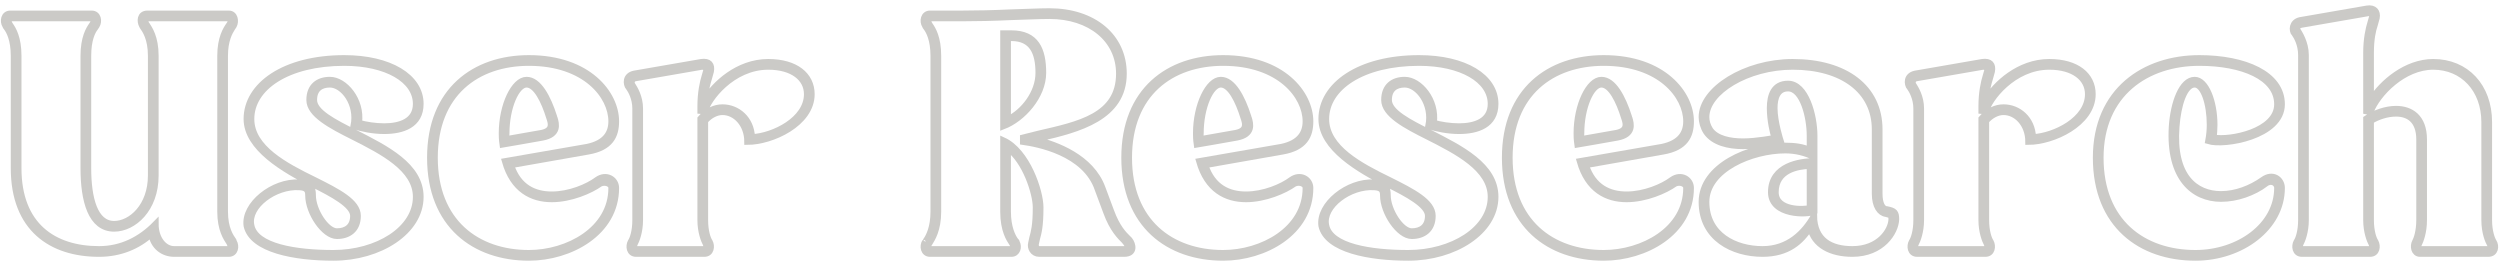 <svg width="413" height="44" viewBox="0 0 413 44" fill="none" xmlns="http://www.w3.org/2000/svg">
<path d="M38.632 4.232L38.376 4.616C37.928 5.32 37.16 6.664 37.16 9.224V34.952C37.16 37.768 38.12 39.112 38.568 39.752L38.632 39.944C39.08 40.648 38.888 41.928 37.8 41.928H28.776C26.92 41.928 25.32 40.712 25 38.664C22.824 40.648 19.88 41.928 16.36 41.928C8.488 41.928 2.28 37.768 2.28 27.784V9.224C2.28 6.536 1.512 5.128 1.064 4.552C1 4.488 0.872 4.296 0.872 4.232C0.424 3.528 0.616 2.248 1.704 2.248H15.144C16.232 2.248 16.424 3.528 15.976 4.232L15.72 4.616C15.272 5.192 14.568 6.536 14.568 9.224V27.784C14.568 32.776 15.656 37 18.856 37C21.672 37 24.936 34.056 24.936 29V9.224C24.936 6.344 23.976 5 23.528 4.36L23.4 4.04L23.464 4.232C23.08 3.528 23.08 2.248 24.36 2.248H37.8C38.824 2.248 39.016 3.528 38.632 4.232ZM38.056 3.784L37.992 3.848C38.184 3.528 38.184 3.016 37.8 3.016H24.36C23.912 3.016 23.976 3.656 24.168 3.976L24.296 4.232L24.232 4.04C24.68 4.744 25.704 6.152 25.704 9.224V29C25.704 34.568 22.056 37.768 18.856 37.768C15.016 37.768 13.8 33.16 13.8 27.784V9.224C13.8 6.216 14.696 4.808 15.144 4.168L15.4 3.784L15.336 3.848C15.528 3.528 15.528 3.016 15.144 3.016H1.704C1.384 3.016 1.384 3.528 1.512 3.848L1.704 4.168C2.152 4.808 3.048 6.216 3.048 9.224V27.784C3.048 37.256 8.872 41.16 16.36 41.16C20.072 41.16 23.208 39.56 25.704 37C25.704 39.432 27.112 41.16 28.776 41.16H37.8C38.184 41.16 38.12 40.52 37.928 40.2L37.8 39.88L37.864 40.072C37.416 39.368 36.392 37.96 36.392 34.952V9.224C36.392 6.28 37.352 4.808 37.8 4.168L38.056 3.784Z" fill="#CBCAC7"/>
<path d="M69.478 17.16C69.478 20.68 66.471 21.64 63.462 21.64C61.67 21.64 59.751 21.256 58.407 20.808C59.175 17.16 56.678 13.96 54.502 13.96C52.967 13.96 51.879 14.728 51.879 16.52C51.879 18.504 55.142 20.168 58.727 21.96C63.718 24.52 69.478 27.336 69.478 32.52C69.478 38.28 62.694 42.568 55.078 42.568C48.742 42.568 41.639 41.288 40.742 37.32C40.23 33.8 45.094 29.896 49.447 30.152C51.303 30.216 51.687 30.92 51.687 32.264C51.687 34.76 53.926 38.216 55.654 38.216C57.191 38.216 58.343 37.448 58.343 35.656C58.343 33.864 54.95 32.072 51.623 30.408C46.95 28.04 40.742 24.456 40.742 19.656C40.742 14.088 46.95 9.608 56.87 9.608C64.359 9.608 69.478 12.68 69.478 17.16ZM68.71 17.16C68.71 13.192 63.846 10.376 56.87 10.376C47.462 10.376 41.511 14.472 41.511 19.656C41.511 24.456 47.142 27.4 52.007 29.768C55.846 31.688 59.111 33.352 59.111 35.656C59.111 37.96 57.575 38.984 55.654 38.984C53.542 38.984 50.919 35.144 50.919 32.264C50.919 31.432 50.663 30.984 49.447 30.92C45.414 30.664 40.87 34.056 41.511 37.192C42.151 40.776 48.934 41.8 55.078 41.8C62.31 41.8 68.71 37.896 68.71 32.52C68.71 27.848 63.142 25.032 58.343 22.6C54.63 20.744 51.111 18.888 51.111 16.52C51.111 14.216 52.583 13.192 54.502 13.192C56.934 13.192 59.815 16.52 59.303 20.296C60.391 20.616 61.99 20.872 63.462 20.872C66.087 20.872 68.71 20.04 68.71 17.16Z" fill="#CBCAC7"/>
<path d="M101.773 20.04C101.773 22.408 100.877 24.392 97.165 25.032L84.43 27.272C85.645 30.984 88.334 32.136 91.15 32.136C94.094 32.136 97.102 30.856 98.638 29.704C100.173 28.616 101.773 29.64 101.773 31.048C101.773 38.472 94.157 42.568 87.374 42.568C78.413 42.568 71.053 37.192 71.053 26.056C71.053 14.92 78.413 9.608 87.374 9.608C97.23 9.608 101.773 15.496 101.773 20.04ZM101.005 20.04C101.005 15.88 96.718 10.376 87.374 10.376C78.797 10.376 71.822 15.432 71.822 26.056C71.822 36.68 78.797 41.8 87.374 41.8C93.773 41.8 101.005 37.96 101.005 31.048C101.005 30.344 99.981 29.96 99.15 30.344C97.549 31.496 94.285 32.904 91.15 32.904C87.885 32.904 84.749 31.368 83.406 26.632L97.037 24.264C100.045 23.624 101.005 21.96 101.005 20.04ZM89.614 22.728C88.269 22.984 83.022 23.88 83.022 23.88C82.894 22.984 82.894 22.472 82.894 22.024C82.894 17.352 84.942 13.192 86.99 13.192C88.974 13.192 90.51 16.072 91.534 19.272C91.534 19.336 91.597 19.4 91.597 19.464C91.918 20.488 92.365 22.216 89.614 22.728ZM89.486 21.96C91.406 21.576 91.022 20.36 90.829 19.72C90.829 19.656 90.766 19.656 90.766 19.528C89.87 16.584 88.525 13.96 86.99 13.96C85.326 13.96 83.662 17.736 83.662 22.024C83.662 22.472 83.597 22.536 83.662 22.984L89.486 21.96Z" fill="#CBCAC7"/>
<path d="M126.913 10.248C131.457 10.248 134.081 12.424 134.081 15.56C134.081 20.424 127.489 23.432 123.457 23.432C123.457 20.488 121.473 18.504 119.361 18.504C118.401 18.504 117.313 19.016 116.481 19.976V36.36C116.481 38.216 116.929 39.496 117.249 39.944C117.633 40.648 117.505 41.928 116.353 41.928H105.089C103.937 41.928 103.809 40.648 104.193 39.944C104.513 39.496 104.961 38.216 104.961 36.36V17.928C104.961 16.2 104.193 14.92 103.873 14.472V14.536C103.361 13.832 103.297 12.488 104.769 12.168L115.841 10.248C117.185 10.056 117.633 10.696 117.441 11.784L117.121 12.936C116.865 13.768 116.545 14.856 116.481 16.456C118.017 13.96 121.857 10.248 126.913 10.248ZM126.913 11.016C120.897 11.016 116.865 16.52 116.481 18.376L115.713 18.312V17.544C115.713 15.304 116.097 13.576 116.417 12.552L116.673 11.656C116.737 11.272 116.417 11.016 115.969 11.016L104.897 12.936C104.257 13.128 104.257 13.768 104.513 14.088C104.833 14.6 105.729 16.008 105.729 17.928V36.36C105.729 38.28 105.153 39.752 104.833 40.328C104.705 40.648 104.705 41.16 105.089 41.16H116.353C116.737 41.16 116.737 40.648 116.609 40.328C116.289 39.752 115.713 38.28 115.713 36.36V19.592C116.801 18.312 118.081 17.736 119.361 17.736C121.793 17.736 124.097 19.592 124.225 22.664C127.809 22.472 133.313 19.784 133.313 15.56C133.313 12.936 130.945 11.016 126.913 11.016Z" fill="#CBCAC7"/>
<path d="M183.529 34.824C184.553 37.64 185.705 38.728 186.281 39.304L186.601 39.624C187.177 40.328 187.561 41.928 185.705 41.928H171.689C170.601 41.928 170.153 40.904 170.345 40.2L170.537 39.304C170.793 38.344 171.113 37.32 171.113 34.248C171.113 31.944 169.385 26.568 166.505 24.52V34.952C166.505 37.576 167.273 39.048 167.721 39.688C167.849 39.816 167.977 39.944 167.977 40.072C168.361 40.776 168.105 41.928 167.081 41.928H153.641C152.553 41.928 152.361 40.648 152.809 39.944L152.745 40.136C152.745 40.264 152.937 39.816 153.001 39.688C153.449 39.048 154.217 37.576 154.217 34.952V9.224C154.217 6.536 153.449 5.128 153.001 4.552C152.937 4.488 152.809 4.296 152.809 4.232C152.361 3.528 152.553 2.248 153.641 2.248H158.953C161.321 2.248 164.201 2.184 166.889 2.056C169.321 1.992 171.625 1.864 173.353 1.864C180.649 1.864 185.641 6.024 185.641 12.168C185.641 19.4 178.217 21.384 171.689 22.856C171.049 23.048 171.881 22.856 171.113 23.048C174.505 23.88 180.265 25.992 182.121 31.048L183.529 34.824ZM182.761 35.08L181.353 31.304C179.305 25.16 171.241 23.752 169.001 23.432V22.728L171.561 22.088C178.217 20.552 184.873 19.208 184.873 12.168C184.873 6.536 180.137 2.632 173.353 2.632C171.625 2.632 169.321 2.76 166.889 2.824C164.329 2.952 161.193 3.016 158.953 3.016H153.641C153.321 3.016 153.321 3.528 153.449 3.848L153.641 4.168C154.089 4.808 154.985 6.216 154.985 9.224V34.952C154.985 38.024 153.961 39.496 153.577 40.136L153.513 40.2C153.321 40.52 153.257 41.16 153.641 41.16H167.081C167.465 41.16 167.401 40.52 167.209 40.2C167.209 40.2 167.145 40.2 167.145 40.136C166.761 39.56 165.737 38.088 165.737 34.952V23.176C169.705 24.968 171.881 31.624 171.881 34.248C171.881 37.448 171.561 38.472 171.305 39.432L171.113 40.328C171.049 40.648 171.241 41.16 171.689 41.16H185.705C186.473 41.16 186.281 40.456 186.025 40.136H186.089L185.769 39.816C185.065 39.112 183.785 37.896 182.761 35.08ZM165.737 5.512H167.081C171.177 5.512 172.329 8.2 172.329 12.04C172.329 15.88 168.937 19.656 165.737 20.872V5.512ZM166.505 6.28V19.72C169.065 18.504 171.561 15.368 171.561 12.04C171.561 8.712 170.537 6.28 167.081 6.28H166.505Z" fill="#CBCAC7"/>
<path d="M216.461 20.04C216.461 22.408 215.565 24.392 211.853 25.032L199.117 27.272C200.333 30.984 203.021 32.136 205.837 32.136C208.781 32.136 211.789 30.856 213.325 29.704C214.861 28.616 216.461 29.64 216.461 31.048C216.461 38.472 208.845 42.568 202.061 42.568C193.101 42.568 185.741 37.192 185.741 26.056C185.741 14.92 193.101 9.608 202.061 9.608C211.917 9.608 216.461 15.496 216.461 20.04ZM215.693 20.04C215.693 15.88 211.405 10.376 202.061 10.376C193.485 10.376 186.509 15.432 186.509 26.056C186.509 36.68 193.485 41.8 202.061 41.8C208.461 41.8 215.693 37.96 215.693 31.048C215.693 30.344 214.669 29.96 213.837 30.344C212.237 31.496 208.973 32.904 205.837 32.904C202.573 32.904 199.437 31.368 198.093 26.632L211.725 24.264C214.733 23.624 215.693 21.96 215.693 20.04ZM204.301 22.728C202.957 22.984 197.709 23.88 197.709 23.88C197.581 22.984 197.581 22.472 197.581 22.024C197.581 17.352 199.629 13.192 201.677 13.192C203.661 13.192 205.197 16.072 206.221 19.272C206.221 19.336 206.285 19.4 206.285 19.464C206.605 20.488 207.053 22.216 204.301 22.728ZM204.173 21.96C206.093 21.576 205.709 20.36 205.517 19.72C205.517 19.656 205.453 19.656 205.453 19.528C204.557 16.584 203.213 13.96 201.677 13.96C200.013 13.96 198.349 17.736 198.349 22.024C198.349 22.472 198.285 22.536 198.349 22.984L204.173 21.96Z" fill="#CBCAC7"/>
<path d="M247.041 17.16C247.041 20.68 244.033 21.64 241.025 21.64C239.233 21.64 237.313 21.256 235.969 20.808C236.737 17.16 234.241 13.96 232.065 13.96C230.529 13.96 229.441 14.728 229.441 16.52C229.441 18.504 232.705 20.168 236.289 21.96C241.281 24.52 247.041 27.336 247.041 32.52C247.041 38.28 240.257 42.568 232.641 42.568C226.305 42.568 219.201 41.288 218.305 37.32C217.793 33.8 222.657 29.896 227.009 30.152C228.865 30.216 229.249 30.92 229.249 32.264C229.249 34.76 231.489 38.216 233.217 38.216C234.753 38.216 235.905 37.448 235.905 35.656C235.905 33.864 232.513 32.072 229.185 30.408C224.513 28.04 218.305 24.456 218.305 19.656C218.305 14.088 224.513 9.608 234.433 9.608C241.921 9.608 247.041 12.68 247.041 17.16ZM246.273 17.16C246.273 13.192 241.409 10.376 234.433 10.376C225.025 10.376 219.073 14.472 219.073 19.656C219.073 24.456 224.705 27.4 229.569 29.768C233.409 31.688 236.673 33.352 236.673 35.656C236.673 37.96 235.137 38.984 233.217 38.984C231.105 38.984 228.481 35.144 228.481 32.264C228.481 31.432 228.225 30.984 227.009 30.92C222.977 30.664 218.433 34.056 219.073 37.192C219.713 40.776 226.497 41.8 232.641 41.8C239.873 41.8 246.273 37.896 246.273 32.52C246.273 27.848 240.705 25.032 235.905 22.6C232.193 20.744 228.673 18.888 228.673 16.52C228.673 14.216 230.145 13.192 232.065 13.192C234.497 13.192 237.377 16.52 236.865 20.296C237.953 20.616 239.553 20.872 241.025 20.872C243.649 20.872 246.273 20.04 246.273 17.16Z" fill="#CBCAC7"/>
<path d="M279.336 20.04C279.336 22.408 278.44 24.392 274.728 25.032L261.992 27.272C263.208 30.984 265.896 32.136 268.712 32.136C271.656 32.136 274.664 30.856 276.2 29.704C277.736 28.616 279.336 29.64 279.336 31.048C279.336 38.472 271.72 42.568 264.936 42.568C255.976 42.568 248.616 37.192 248.616 26.056C248.616 14.92 255.976 9.608 264.936 9.608C274.792 9.608 279.336 15.496 279.336 20.04ZM278.568 20.04C278.568 15.88 274.28 10.376 264.936 10.376C256.36 10.376 249.384 15.432 249.384 26.056C249.384 36.68 256.36 41.8 264.936 41.8C271.336 41.8 278.568 37.96 278.568 31.048C278.568 30.344 277.544 29.96 276.712 30.344C275.112 31.496 271.848 32.904 268.712 32.904C265.448 32.904 262.312 31.368 260.968 26.632L274.6 24.264C277.608 23.624 278.568 21.96 278.568 20.04ZM267.176 22.728C265.832 22.984 260.584 23.88 260.584 23.88C260.456 22.984 260.456 22.472 260.456 22.024C260.456 17.352 262.504 13.192 264.552 13.192C266.536 13.192 268.072 16.072 269.096 19.272C269.096 19.336 269.16 19.4 269.16 19.464C269.48 20.488 269.928 22.216 267.176 22.728ZM267.048 21.96C268.968 21.576 268.584 20.36 268.392 19.72C268.392 19.656 268.328 19.656 268.328 19.528C267.432 16.584 266.088 13.96 264.552 13.96C262.888 13.96 261.224 17.736 261.224 22.024C261.224 22.472 261.16 22.536 261.224 22.984L267.048 21.96Z" fill="#CBCAC7"/>
<path d="M311.644 34.568H311.708C312.988 34.824 313.244 35.08 313.244 36.232C313.18 38.344 310.94 41.928 306.012 41.928C302.492 41.928 299.676 40.52 299.036 37.576C297.564 39.88 295.388 41.928 291.164 41.928C286.3 41.928 281.116 39.368 281.116 33.352C281.116 27.464 288.988 24.072 294.94 24.072C296.54 24.072 297.82 24.264 298.972 24.776V22.408C298.972 19.336 297.82 14.6 295.388 14.6C293.66 14.6 293.148 16.136 293.148 17.864C293.148 20.168 294.172 23.304 294.172 23.304C294.172 23.304 290.844 24.136 287.964 24.136C285.532 24.136 283.1 23.56 281.884 21.832C281.372 21.064 281.116 20.104 281.116 19.336C281.116 14.792 288.284 10.248 296.156 10.248C304.86 10.248 310.492 14.472 310.492 21.384V32.008C310.492 33.672 311.004 34.504 311.644 34.568ZM311.58 35.336C310.556 35.208 309.724 34.056 309.724 32.008V21.384C309.724 14.984 304.348 11.016 296.156 11.016C288.668 11.016 281.884 15.176 281.884 19.336C281.884 20.04 282.076 20.744 282.524 21.448C283.548 22.92 285.788 23.368 287.964 23.368C290.204 23.368 293.148 22.792 293.148 22.792C292.892 21.96 292.38 19.912 292.38 17.864C292.38 15.752 293.02 13.832 295.388 13.832C298.332 13.832 299.74 19.08 299.74 22.408V25.992C298.268 25.224 296.604 24.84 294.94 24.84C289.372 24.84 281.884 27.976 281.884 33.352C281.884 38.856 286.684 41.16 291.164 41.16C295.452 41.16 298.076 38.472 299.676 35.656C299.74 39.688 302.428 41.16 306.012 41.16C310.428 41.16 312.412 38.088 312.476 36.232C312.476 35.592 312.348 35.528 311.58 35.336ZM299.74 34.952C298.652 35.528 292.572 35.656 292.572 31.752C292.572 27.336 297.372 26.632 299.74 26.632V34.952ZM298.972 34.376V27.4C296.924 27.464 293.34 28.104 293.34 31.752C293.34 34.888 298.076 34.632 298.972 34.376Z" fill="#CBCAC7"/>
<path d="M338.538 10.248C343.082 10.248 345.706 12.424 345.706 15.56C345.706 20.424 339.114 23.432 335.082 23.432C335.082 20.488 333.098 18.504 330.986 18.504C330.026 18.504 328.938 19.016 328.106 19.976V36.36C328.106 38.216 328.554 39.496 328.874 39.944C329.258 40.648 329.13 41.928 327.978 41.928H316.714C315.562 41.928 315.434 40.648 315.818 39.944C316.138 39.496 316.586 38.216 316.586 36.36V17.928C316.586 16.2 315.818 14.92 315.498 14.472V14.536C314.986 13.832 314.922 12.488 316.394 12.168L327.466 10.248C328.81 10.056 329.258 10.696 329.066 11.784L328.746 12.936C328.49 13.768 328.17 14.856 328.106 16.456C329.642 13.96 333.482 10.248 338.538 10.248ZM338.538 11.016C332.522 11.016 328.49 16.52 328.106 18.376L327.338 18.312V17.544C327.338 15.304 327.722 13.576 328.042 12.552L328.298 11.656C328.362 11.272 328.042 11.016 327.594 11.016L316.522 12.936C315.882 13.128 315.882 13.768 316.138 14.088C316.458 14.6 317.354 16.008 317.354 17.928V36.36C317.354 38.28 316.778 39.752 316.458 40.328C316.33 40.648 316.33 41.16 316.714 41.16H327.978C328.362 41.16 328.362 40.648 328.234 40.328C327.914 39.752 327.338 38.28 327.338 36.36V19.592C328.426 18.312 329.706 17.736 330.986 17.736C333.418 17.736 335.722 19.592 335.85 22.664C339.434 22.472 344.938 19.784 344.938 15.56C344.938 12.936 342.57 11.016 338.538 11.016Z" fill="#CBCAC7"/>
<path d="M376.961 17.224C376.961 22.536 367.425 24.136 364.801 23.304C364.993 22.28 365.057 21.384 365.057 20.616C365.057 17.16 364.033 13.96 362.561 13.96C360.897 13.96 359.809 17.288 359.553 20.936C358.913 29.192 362.753 32.072 366.913 32.072C369.345 32.072 371.841 31.112 373.825 29.704C375.489 28.488 376.961 29.64 376.961 31.048C376.961 37.64 370.241 42.568 362.689 42.568C353.665 42.568 346.241 37.192 346.241 26.056C346.241 14.92 354.305 9.608 363.329 9.608C370.817 9.608 376.961 12.232 376.961 17.224ZM376.193 17.224C376.193 12.744 370.433 10.376 363.329 10.376C354.689 10.376 347.009 15.432 347.009 26.056C347.009 36.68 354.049 41.8 362.689 41.8C369.857 41.8 376.193 37.256 376.193 31.048C376.193 30.28 375.297 29.64 374.273 30.344H374.337C372.225 31.88 369.537 32.84 366.913 32.84C362.369 32.84 358.273 29.448 358.785 20.936C359.041 16.968 360.449 13.192 362.561 13.192C364.417 13.192 365.825 16.776 365.825 20.616C365.825 21.32 365.761 22.088 365.697 22.728C368.321 23.24 376.193 21.768 376.193 17.224Z" fill="#CBCAC7"/>
<path d="M411.957 39.944C412.405 40.648 412.277 41.928 411.061 41.928H399.797C398.773 41.928 398.581 40.648 398.965 39.944C399.221 39.496 399.669 38.216 399.669 36.36V23.048C399.669 19.848 397.877 18.76 395.829 18.76C394.357 18.76 392.821 19.272 391.669 19.976V36.36C391.669 38.216 392.117 39.496 392.437 39.944C392.821 40.648 392.693 41.928 391.541 41.928H380.277C379.125 41.928 378.997 40.648 379.381 39.944C379.701 39.496 380.149 38.216 380.149 36.36V9.096C380.149 7.304 379.381 6.024 379.061 5.576V5.64C378.549 5 378.613 3.656 379.957 3.336L391.029 1.416C392.245 1.224 392.821 1.928 392.629 2.952L392.309 4.104C391.989 5.064 391.669 6.472 391.669 8.712V16.584C393.525 13.64 397.493 10.248 401.973 10.248C407.413 10.248 411.189 14.28 411.189 20.168V36.36C411.189 38.28 411.701 39.56 411.957 39.944ZM411.317 40.328C411.061 39.88 410.421 38.472 410.421 36.36V20.168C410.421 14.792 406.901 11.016 401.973 11.016C397.045 11.016 392.757 15.496 391.605 18.504L390.901 18.376V8.712C390.901 6.472 391.285 4.744 391.605 3.72L391.861 2.824C391.925 2.376 391.733 2.056 391.157 2.184L380.085 4.104C379.637 4.232 379.317 4.616 379.445 4.808C379.829 5.384 380.917 7.048 380.917 9.096V36.36C380.917 38.28 380.341 39.752 380.021 40.328C379.893 40.648 379.893 41.16 380.277 41.16H391.541C391.925 41.16 391.925 40.648 391.797 40.328C391.477 39.752 390.901 38.28 390.901 36.36V19.592C392.309 18.632 394.165 17.992 395.829 17.992C398.261 17.992 400.437 19.336 400.437 23.048V36.36C400.437 38.408 399.861 39.816 399.605 40.328C399.413 40.648 399.413 41.16 399.797 41.16H411.061C411.509 41.16 411.509 40.648 411.317 40.328Z" fill="#CBCAC7"/>
<path d="M38.632 4.232L38.376 4.616C37.928 5.32 37.16 6.664 37.16 9.224V34.952C37.16 37.768 38.12 39.112 38.568 39.752L38.632 39.944C39.08 40.648 38.888 41.928 37.8 41.928H28.776C26.92 41.928 25.32 40.712 25 38.664C22.824 40.648 19.88 41.928 16.36 41.928C8.488 41.928 2.28 37.768 2.28 27.784V9.224C2.28 6.536 1.512 5.128 1.064 4.552C1 4.488 0.872 4.296 0.872 4.232C0.424 3.528 0.616 2.248 1.704 2.248H15.144C16.232 2.248 16.424 3.528 15.976 4.232L15.72 4.616C15.272 5.192 14.568 6.536 14.568 9.224V27.784C14.568 32.776 15.656 37 18.856 37C21.672 37 24.936 34.056 24.936 29V9.224C24.936 6.344 23.976 5 23.528 4.36L23.4 4.04L23.464 4.232C23.08 3.528 23.08 2.248 24.36 2.248H37.8C38.824 2.248 39.016 3.528 38.632 4.232ZM38.056 3.784L37.992 3.848C38.184 3.528 38.184 3.016 37.8 3.016H24.36C23.912 3.016 23.976 3.656 24.168 3.976L24.296 4.232L24.232 4.04C24.68 4.744 25.704 6.152 25.704 9.224V29C25.704 34.568 22.056 37.768 18.856 37.768C15.016 37.768 13.8 33.16 13.8 27.784V9.224C13.8 6.216 14.696 4.808 15.144 4.168L15.4 3.784L15.336 3.848C15.528 3.528 15.528 3.016 15.144 3.016H1.704C1.384 3.016 1.384 3.528 1.512 3.848L1.704 4.168C2.152 4.808 3.048 6.216 3.048 9.224V27.784C3.048 37.256 8.872 41.16 16.36 41.16C20.072 41.16 23.208 39.56 25.704 37C25.704 39.432 27.112 41.16 28.776 41.16H37.8C38.184 41.16 38.12 40.52 37.928 40.2L37.8 39.88L37.864 40.072C37.416 39.368 36.392 37.96 36.392 34.952V9.224C36.392 6.28 37.352 4.808 37.8 4.168L38.056 3.784Z" stroke="#CBCAC7"/>
<path d="M69.478 17.16C69.478 20.68 66.471 21.64 63.462 21.64C61.67 21.64 59.751 21.256 58.407 20.808C59.175 17.16 56.678 13.96 54.502 13.96C52.967 13.96 51.879 14.728 51.879 16.52C51.879 18.504 55.142 20.168 58.727 21.96C63.718 24.52 69.478 27.336 69.478 32.52C69.478 38.28 62.694 42.568 55.078 42.568C48.742 42.568 41.639 41.288 40.742 37.32C40.23 33.8 45.094 29.896 49.447 30.152C51.303 30.216 51.687 30.92 51.687 32.264C51.687 34.76 53.926 38.216 55.654 38.216C57.191 38.216 58.343 37.448 58.343 35.656C58.343 33.864 54.95 32.072 51.623 30.408C46.95 28.04 40.742 24.456 40.742 19.656C40.742 14.088 46.95 9.608 56.87 9.608C64.359 9.608 69.478 12.68 69.478 17.16ZM68.71 17.16C68.71 13.192 63.846 10.376 56.87 10.376C47.462 10.376 41.511 14.472 41.511 19.656C41.511 24.456 47.142 27.4 52.007 29.768C55.846 31.688 59.111 33.352 59.111 35.656C59.111 37.96 57.575 38.984 55.654 38.984C53.542 38.984 50.919 35.144 50.919 32.264C50.919 31.432 50.663 30.984 49.447 30.92C45.414 30.664 40.87 34.056 41.511 37.192C42.151 40.776 48.934 41.8 55.078 41.8C62.31 41.8 68.71 37.896 68.71 32.52C68.71 27.848 63.142 25.032 58.343 22.6C54.63 20.744 51.111 18.888 51.111 16.52C51.111 14.216 52.583 13.192 54.502 13.192C56.934 13.192 59.815 16.52 59.303 20.296C60.391 20.616 61.99 20.872 63.462 20.872C66.087 20.872 68.71 20.04 68.71 17.16Z" stroke="#CBCAC7"/>
<path d="M101.773 20.04C101.773 22.408 100.877 24.392 97.165 25.032L84.43 27.272C85.645 30.984 88.334 32.136 91.15 32.136C94.094 32.136 97.102 30.856 98.638 29.704C100.173 28.616 101.773 29.64 101.773 31.048C101.773 38.472 94.157 42.568 87.374 42.568C78.413 42.568 71.053 37.192 71.053 26.056C71.053 14.92 78.413 9.608 87.374 9.608C97.23 9.608 101.773 15.496 101.773 20.04ZM101.005 20.04C101.005 15.88 96.718 10.376 87.374 10.376C78.797 10.376 71.822 15.432 71.822 26.056C71.822 36.68 78.797 41.8 87.374 41.8C93.773 41.8 101.005 37.96 101.005 31.048C101.005 30.344 99.981 29.96 99.15 30.344C97.549 31.496 94.285 32.904 91.15 32.904C87.885 32.904 84.749 31.368 83.406 26.632L97.037 24.264C100.045 23.624 101.005 21.96 101.005 20.04ZM89.614 22.728C88.269 22.984 83.022 23.88 83.022 23.88C82.894 22.984 82.894 22.472 82.894 22.024C82.894 17.352 84.942 13.192 86.99 13.192C88.974 13.192 90.51 16.072 91.534 19.272C91.534 19.336 91.597 19.4 91.597 19.464C91.918 20.488 92.365 22.216 89.614 22.728ZM89.486 21.96C91.406 21.576 91.022 20.36 90.829 19.72C90.829 19.656 90.766 19.656 90.766 19.528C89.87 16.584 88.525 13.96 86.99 13.96C85.326 13.96 83.662 17.736 83.662 22.024C83.662 22.472 83.597 22.536 83.662 22.984L89.486 21.96Z" stroke="#CBCAC7"/>
<path d="M126.913 10.248C131.457 10.248 134.081 12.424 134.081 15.56C134.081 20.424 127.489 23.432 123.457 23.432C123.457 20.488 121.473 18.504 119.361 18.504C118.401 18.504 117.313 19.016 116.481 19.976V36.36C116.481 38.216 116.929 39.496 117.249 39.944C117.633 40.648 117.505 41.928 116.353 41.928H105.089C103.937 41.928 103.809 40.648 104.193 39.944C104.513 39.496 104.961 38.216 104.961 36.36V17.928C104.961 16.2 104.193 14.92 103.873 14.472V14.536C103.361 13.832 103.297 12.488 104.769 12.168L115.841 10.248C117.185 10.056 117.633 10.696 117.441 11.784L117.121 12.936C116.865 13.768 116.545 14.856 116.481 16.456C118.017 13.96 121.857 10.248 126.913 10.248ZM126.913 11.016C120.897 11.016 116.865 16.52 116.481 18.376L115.713 18.312V17.544C115.713 15.304 116.097 13.576 116.417 12.552L116.673 11.656C116.737 11.272 116.417 11.016 115.969 11.016L104.897 12.936C104.257 13.128 104.257 13.768 104.513 14.088C104.833 14.6 105.729 16.008 105.729 17.928V36.36C105.729 38.28 105.153 39.752 104.833 40.328C104.705 40.648 104.705 41.16 105.089 41.16H116.353C116.737 41.16 116.737 40.648 116.609 40.328C116.289 39.752 115.713 38.28 115.713 36.36V19.592C116.801 18.312 118.081 17.736 119.361 17.736C121.793 17.736 124.097 19.592 124.225 22.664C127.809 22.472 133.313 19.784 133.313 15.56C133.313 12.936 130.945 11.016 126.913 11.016Z" stroke="#CBCAC7"/>
<path d="M183.529 34.824C184.553 37.64 185.705 38.728 186.281 39.304L186.601 39.624C187.177 40.328 187.561 41.928 185.705 41.928H171.689C170.601 41.928 170.153 40.904 170.345 40.2L170.537 39.304C170.793 38.344 171.113 37.32 171.113 34.248C171.113 31.944 169.385 26.568 166.505 24.52V34.952C166.505 37.576 167.273 39.048 167.721 39.688C167.849 39.816 167.977 39.944 167.977 40.072C168.361 40.776 168.105 41.928 167.081 41.928H153.641C152.553 41.928 152.361 40.648 152.809 39.944L152.745 40.136C152.745 40.264 152.937 39.816 153.001 39.688C153.449 39.048 154.217 37.576 154.217 34.952V9.224C154.217 6.536 153.449 5.128 153.001 4.552C152.937 4.488 152.809 4.296 152.809 4.232C152.361 3.528 152.553 2.248 153.641 2.248H158.953C161.321 2.248 164.201 2.184 166.889 2.056C169.321 1.992 171.625 1.864 173.353 1.864C180.649 1.864 185.641 6.024 185.641 12.168C185.641 19.4 178.217 21.384 171.689 22.856C171.049 23.048 171.881 22.856 171.113 23.048C174.505 23.88 180.265 25.992 182.121 31.048L183.529 34.824ZM182.761 35.08L181.353 31.304C179.305 25.16 171.241 23.752 169.001 23.432V22.728L171.561 22.088C178.217 20.552 184.873 19.208 184.873 12.168C184.873 6.536 180.137 2.632 173.353 2.632C171.625 2.632 169.321 2.76 166.889 2.824C164.329 2.952 161.193 3.016 158.953 3.016H153.641C153.321 3.016 153.321 3.528 153.449 3.848L153.641 4.168C154.089 4.808 154.985 6.216 154.985 9.224V34.952C154.985 38.024 153.961 39.496 153.577 40.136L153.513 40.2C153.321 40.52 153.257 41.16 153.641 41.16H167.081C167.465 41.16 167.401 40.52 167.209 40.2C167.209 40.2 167.145 40.2 167.145 40.136C166.761 39.56 165.737 38.088 165.737 34.952V23.176C169.705 24.968 171.881 31.624 171.881 34.248C171.881 37.448 171.561 38.472 171.305 39.432L171.113 40.328C171.049 40.648 171.241 41.16 171.689 41.16H185.705C186.473 41.16 186.281 40.456 186.025 40.136H186.089L185.769 39.816C185.065 39.112 183.785 37.896 182.761 35.08ZM165.737 5.512H167.081C171.177 5.512 172.329 8.2 172.329 12.04C172.329 15.88 168.937 19.656 165.737 20.872V5.512ZM166.505 6.28V19.72C169.065 18.504 171.561 15.368 171.561 12.04C171.561 8.712 170.537 6.28 167.081 6.28H166.505Z" stroke="#CBCAC7"/>
<path d="M216.461 20.04C216.461 22.408 215.565 24.392 211.853 25.032L199.117 27.272C200.333 30.984 203.021 32.136 205.837 32.136C208.781 32.136 211.789 30.856 213.325 29.704C214.861 28.616 216.461 29.64 216.461 31.048C216.461 38.472 208.845 42.568 202.061 42.568C193.101 42.568 185.741 37.192 185.741 26.056C185.741 14.92 193.101 9.608 202.061 9.608C211.917 9.608 216.461 15.496 216.461 20.04ZM215.693 20.04C215.693 15.88 211.405 10.376 202.061 10.376C193.485 10.376 186.509 15.432 186.509 26.056C186.509 36.68 193.485 41.8 202.061 41.8C208.461 41.8 215.693 37.96 215.693 31.048C215.693 30.344 214.669 29.96 213.837 30.344C212.237 31.496 208.973 32.904 205.837 32.904C202.573 32.904 199.437 31.368 198.093 26.632L211.725 24.264C214.733 23.624 215.693 21.96 215.693 20.04ZM204.301 22.728C202.957 22.984 197.709 23.88 197.709 23.88C197.581 22.984 197.581 22.472 197.581 22.024C197.581 17.352 199.629 13.192 201.677 13.192C203.661 13.192 205.197 16.072 206.221 19.272C206.221 19.336 206.285 19.4 206.285 19.464C206.605 20.488 207.053 22.216 204.301 22.728ZM204.173 21.96C206.093 21.576 205.709 20.36 205.517 19.72C205.517 19.656 205.453 19.656 205.453 19.528C204.557 16.584 203.213 13.96 201.677 13.96C200.013 13.96 198.349 17.736 198.349 22.024C198.349 22.472 198.285 22.536 198.349 22.984L204.173 21.96Z" stroke="#CBCAC7"/>
<path d="M247.041 17.16C247.041 20.68 244.033 21.64 241.025 21.64C239.233 21.64 237.313 21.256 235.969 20.808C236.737 17.16 234.241 13.96 232.065 13.96C230.529 13.96 229.441 14.728 229.441 16.52C229.441 18.504 232.705 20.168 236.289 21.96C241.281 24.52 247.041 27.336 247.041 32.52C247.041 38.28 240.257 42.568 232.641 42.568C226.305 42.568 219.201 41.288 218.305 37.32C217.793 33.8 222.657 29.896 227.009 30.152C228.865 30.216 229.249 30.92 229.249 32.264C229.249 34.76 231.489 38.216 233.217 38.216C234.753 38.216 235.905 37.448 235.905 35.656C235.905 33.864 232.513 32.072 229.185 30.408C224.513 28.04 218.305 24.456 218.305 19.656C218.305 14.088 224.513 9.608 234.433 9.608C241.921 9.608 247.041 12.68 247.041 17.16ZM246.273 17.16C246.273 13.192 241.409 10.376 234.433 10.376C225.025 10.376 219.073 14.472 219.073 19.656C219.073 24.456 224.705 27.4 229.569 29.768C233.409 31.688 236.673 33.352 236.673 35.656C236.673 37.96 235.137 38.984 233.217 38.984C231.105 38.984 228.481 35.144 228.481 32.264C228.481 31.432 228.225 30.984 227.009 30.92C222.977 30.664 218.433 34.056 219.073 37.192C219.713 40.776 226.497 41.8 232.641 41.8C239.873 41.8 246.273 37.896 246.273 32.52C246.273 27.848 240.705 25.032 235.905 22.6C232.193 20.744 228.673 18.888 228.673 16.52C228.673 14.216 230.145 13.192 232.065 13.192C234.497 13.192 237.377 16.52 236.865 20.296C237.953 20.616 239.553 20.872 241.025 20.872C243.649 20.872 246.273 20.04 246.273 17.16Z" stroke="#CBCAC7"/>
<path d="M279.336 20.04C279.336 22.408 278.44 24.392 274.728 25.032L261.992 27.272C263.208 30.984 265.896 32.136 268.712 32.136C271.656 32.136 274.664 30.856 276.2 29.704C277.736 28.616 279.336 29.64 279.336 31.048C279.336 38.472 271.72 42.568 264.936 42.568C255.976 42.568 248.616 37.192 248.616 26.056C248.616 14.92 255.976 9.608 264.936 9.608C274.792 9.608 279.336 15.496 279.336 20.04ZM278.568 20.04C278.568 15.88 274.28 10.376 264.936 10.376C256.36 10.376 249.384 15.432 249.384 26.056C249.384 36.68 256.36 41.8 264.936 41.8C271.336 41.8 278.568 37.96 278.568 31.048C278.568 30.344 277.544 29.96 276.712 30.344C275.112 31.496 271.848 32.904 268.712 32.904C265.448 32.904 262.312 31.368 260.968 26.632L274.6 24.264C277.608 23.624 278.568 21.96 278.568 20.04ZM267.176 22.728C265.832 22.984 260.584 23.88 260.584 23.88C260.456 22.984 260.456 22.472 260.456 22.024C260.456 17.352 262.504 13.192 264.552 13.192C266.536 13.192 268.072 16.072 269.096 19.272C269.096 19.336 269.16 19.4 269.16 19.464C269.48 20.488 269.928 22.216 267.176 22.728ZM267.048 21.96C268.968 21.576 268.584 20.36 268.392 19.72C268.392 19.656 268.328 19.656 268.328 19.528C267.432 16.584 266.088 13.96 264.552 13.96C262.888 13.96 261.224 17.736 261.224 22.024C261.224 22.472 261.16 22.536 261.224 22.984L267.048 21.96Z" stroke="#CBCAC7"/>
<path d="M311.644 34.568H311.708C312.988 34.824 313.244 35.08 313.244 36.232C313.18 38.344 310.94 41.928 306.012 41.928C302.492 41.928 299.676 40.52 299.036 37.576C297.564 39.88 295.388 41.928 291.164 41.928C286.3 41.928 281.116 39.368 281.116 33.352C281.116 27.464 288.988 24.072 294.94 24.072C296.54 24.072 297.82 24.264 298.972 24.776V22.408C298.972 19.336 297.82 14.6 295.388 14.6C293.66 14.6 293.148 16.136 293.148 17.864C293.148 20.168 294.172 23.304 294.172 23.304C294.172 23.304 290.844 24.136 287.964 24.136C285.532 24.136 283.1 23.56 281.884 21.832C281.372 21.064 281.116 20.104 281.116 19.336C281.116 14.792 288.284 10.248 296.156 10.248C304.86 10.248 310.492 14.472 310.492 21.384V32.008C310.492 33.672 311.004 34.504 311.644 34.568ZM311.58 35.336C310.556 35.208 309.724 34.056 309.724 32.008V21.384C309.724 14.984 304.348 11.016 296.156 11.016C288.668 11.016 281.884 15.176 281.884 19.336C281.884 20.04 282.076 20.744 282.524 21.448C283.548 22.92 285.788 23.368 287.964 23.368C290.204 23.368 293.148 22.792 293.148 22.792C292.892 21.96 292.38 19.912 292.38 17.864C292.38 15.752 293.02 13.832 295.388 13.832C298.332 13.832 299.74 19.08 299.74 22.408V25.992C298.268 25.224 296.604 24.84 294.94 24.84C289.372 24.84 281.884 27.976 281.884 33.352C281.884 38.856 286.684 41.16 291.164 41.16C295.452 41.16 298.076 38.472 299.676 35.656C299.74 39.688 302.428 41.16 306.012 41.16C310.428 41.16 312.412 38.088 312.476 36.232C312.476 35.592 312.348 35.528 311.58 35.336ZM299.74 34.952C298.652 35.528 292.572 35.656 292.572 31.752C292.572 27.336 297.372 26.632 299.74 26.632V34.952ZM298.972 34.376V27.4C296.924 27.464 293.34 28.104 293.34 31.752C293.34 34.888 298.076 34.632 298.972 34.376Z" stroke="#CBCAC7"/>
<path d="M338.538 10.248C343.082 10.248 345.706 12.424 345.706 15.56C345.706 20.424 339.114 23.432 335.082 23.432C335.082 20.488 333.098 18.504 330.986 18.504C330.026 18.504 328.938 19.016 328.106 19.976V36.36C328.106 38.216 328.554 39.496 328.874 39.944C329.258 40.648 329.13 41.928 327.978 41.928H316.714C315.562 41.928 315.434 40.648 315.818 39.944C316.138 39.496 316.586 38.216 316.586 36.36V17.928C316.586 16.2 315.818 14.92 315.498 14.472V14.536C314.986 13.832 314.922 12.488 316.394 12.168L327.466 10.248C328.81 10.056 329.258 10.696 329.066 11.784L328.746 12.936C328.49 13.768 328.17 14.856 328.106 16.456C329.642 13.96 333.482 10.248 338.538 10.248ZM338.538 11.016C332.522 11.016 328.49 16.52 328.106 18.376L327.338 18.312V17.544C327.338 15.304 327.722 13.576 328.042 12.552L328.298 11.656C328.362 11.272 328.042 11.016 327.594 11.016L316.522 12.936C315.882 13.128 315.882 13.768 316.138 14.088C316.458 14.6 317.354 16.008 317.354 17.928V36.36C317.354 38.28 316.778 39.752 316.458 40.328C316.33 40.648 316.33 41.16 316.714 41.16H327.978C328.362 41.16 328.362 40.648 328.234 40.328C327.914 39.752 327.338 38.28 327.338 36.36V19.592C328.426 18.312 329.706 17.736 330.986 17.736C333.418 17.736 335.722 19.592 335.85 22.664C339.434 22.472 344.938 19.784 344.938 15.56C344.938 12.936 342.57 11.016 338.538 11.016Z" stroke="#CBCAC7"/>
<path d="M376.961 17.224C376.961 22.536 367.425 24.136 364.801 23.304C364.993 22.28 365.057 21.384 365.057 20.616C365.057 17.16 364.033 13.96 362.561 13.96C360.897 13.96 359.809 17.288 359.553 20.936C358.913 29.192 362.753 32.072 366.913 32.072C369.345 32.072 371.841 31.112 373.825 29.704C375.489 28.488 376.961 29.64 376.961 31.048C376.961 37.64 370.241 42.568 362.689 42.568C353.665 42.568 346.241 37.192 346.241 26.056C346.241 14.92 354.305 9.608 363.329 9.608C370.817 9.608 376.961 12.232 376.961 17.224ZM376.193 17.224C376.193 12.744 370.433 10.376 363.329 10.376C354.689 10.376 347.009 15.432 347.009 26.056C347.009 36.68 354.049 41.8 362.689 41.8C369.857 41.8 376.193 37.256 376.193 31.048C376.193 30.28 375.297 29.64 374.273 30.344H374.337C372.225 31.88 369.537 32.84 366.913 32.84C362.369 32.84 358.273 29.448 358.785 20.936C359.041 16.968 360.449 13.192 362.561 13.192C364.417 13.192 365.825 16.776 365.825 20.616C365.825 21.32 365.761 22.088 365.697 22.728C368.321 23.24 376.193 21.768 376.193 17.224Z" stroke="#CBCAC7"/>
<path d="M411.957 39.944C412.405 40.648 412.277 41.928 411.061 41.928H399.797C398.773 41.928 398.581 40.648 398.965 39.944C399.221 39.496 399.669 38.216 399.669 36.36V23.048C399.669 19.848 397.877 18.76 395.829 18.76C394.357 18.76 392.821 19.272 391.669 19.976V36.36C391.669 38.216 392.117 39.496 392.437 39.944C392.821 40.648 392.693 41.928 391.541 41.928H380.277C379.125 41.928 378.997 40.648 379.381 39.944C379.701 39.496 380.149 38.216 380.149 36.36V9.096C380.149 7.304 379.381 6.024 379.061 5.576V5.64C378.549 5 378.613 3.656 379.957 3.336L391.029 1.416C392.245 1.224 392.821 1.928 392.629 2.952L392.309 4.104C391.989 5.064 391.669 6.472 391.669 8.712V16.584C393.525 13.64 397.493 10.248 401.973 10.248C407.413 10.248 411.189 14.28 411.189 20.168V36.36C411.189 38.28 411.701 39.56 411.957 39.944ZM411.317 40.328C411.061 39.88 410.421 38.472 410.421 36.36V20.168C410.421 14.792 406.901 11.016 401.973 11.016C397.045 11.016 392.757 15.496 391.605 18.504L390.901 18.376V8.712C390.901 6.472 391.285 4.744 391.605 3.72L391.861 2.824C391.925 2.376 391.733 2.056 391.157 2.184L380.085 4.104C379.637 4.232 379.317 4.616 379.445 4.808C379.829 5.384 380.917 7.048 380.917 9.096V36.36C380.917 38.28 380.341 39.752 380.021 40.328C379.893 40.648 379.893 41.16 380.277 41.16H391.541C391.925 41.16 391.925 40.648 391.797 40.328C391.477 39.752 390.901 38.28 390.901 36.36V19.592C392.309 18.632 394.165 17.992 395.829 17.992C398.261 17.992 400.437 19.336 400.437 23.048V36.36C400.437 38.408 399.861 39.816 399.605 40.328C399.413 40.648 399.413 41.16 399.797 41.16H411.061C411.509 41.16 411.509 40.648 411.317 40.328Z" stroke="#CBCAC7"/>
</svg>
